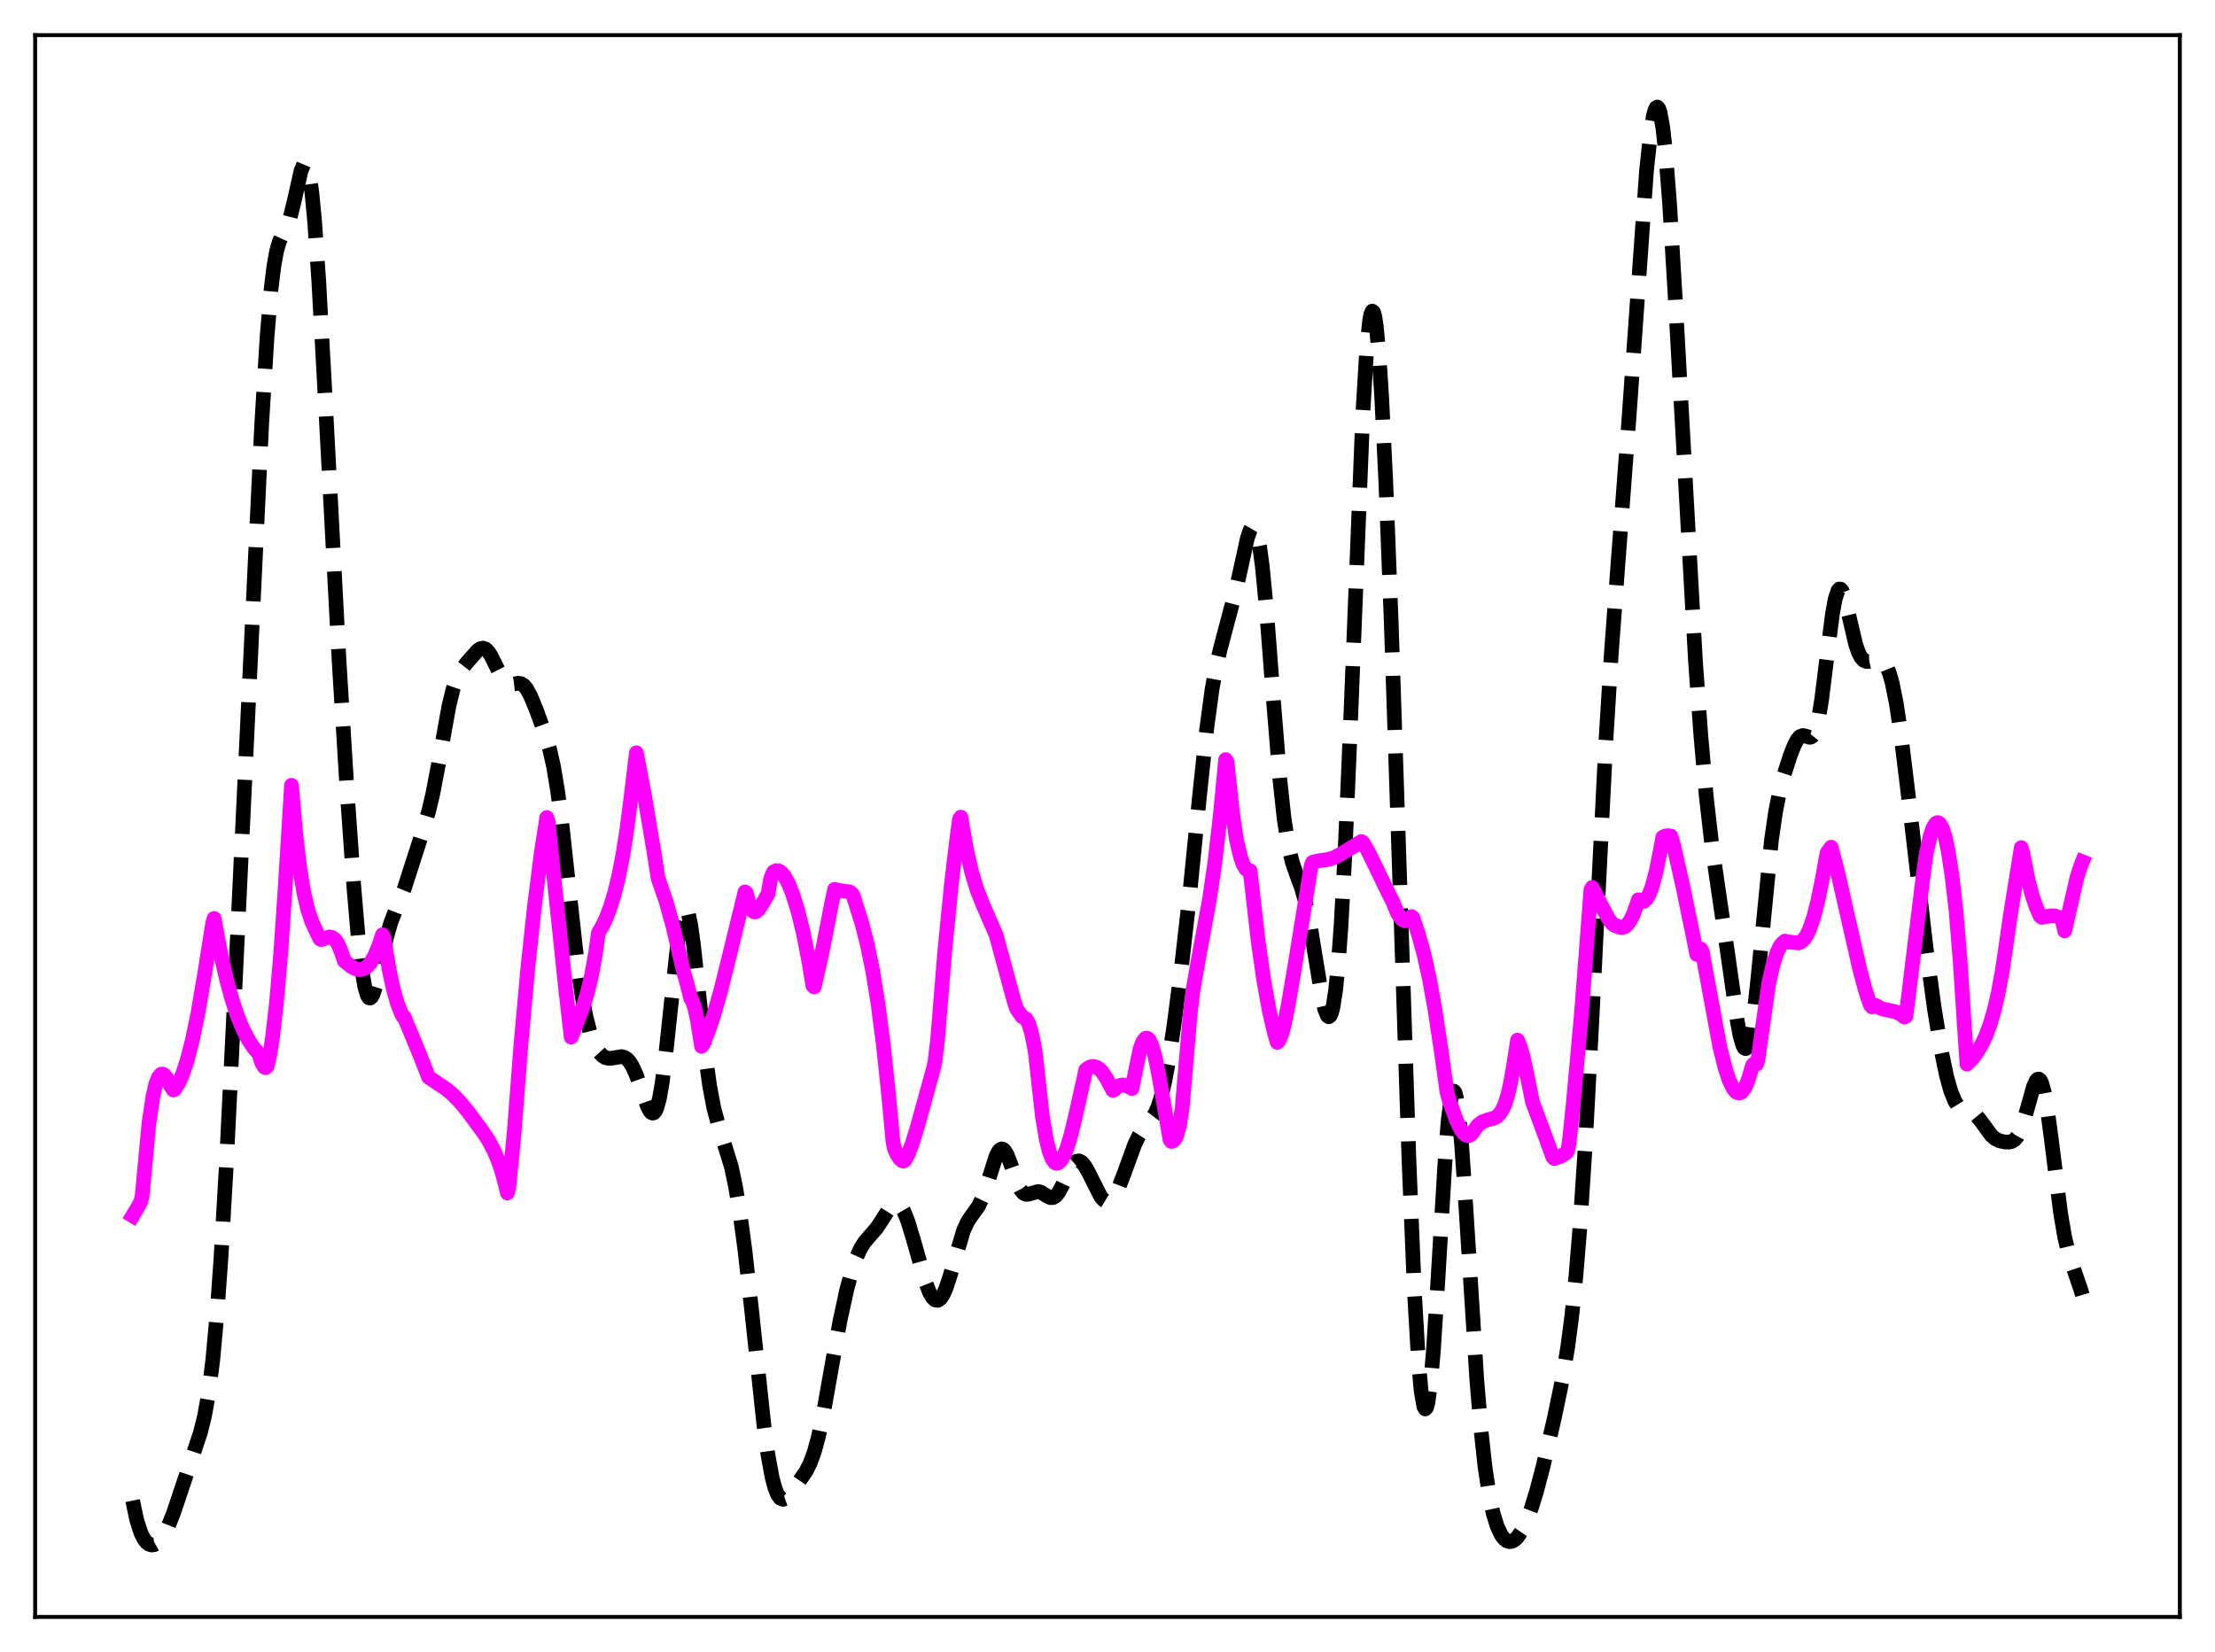 <?xml version="1.0" encoding="utf-8" standalone="no"?>
<!DOCTYPE svg PUBLIC "-//W3C//DTD SVG 1.1//EN"
  "http://www.w3.org/Graphics/SVG/1.1/DTD/svg11.dtd">
<svg xmlns:xlink="http://www.w3.org/1999/xlink" width="453.6pt" height="338.4pt" viewBox="0 0 453.6 338.4" xmlns="http://www.w3.org/2000/svg" version="1.1">
 <defs>
  <style type="text/css">*{stroke-linejoin: round; stroke-linecap: butt}</style>
 </defs>
 <g id="figure_1">
  <g id="patch_1">
   <path d="M 0 338.4 
L 453.6 338.4 
L 453.6 0 
L 0 0 
z
" style="fill: #ffffff"/>
  </g>
  <g id="axes_1">
   <g id="patch_2">
    <path d="M 7.2 331.2 
L 446.4 331.2 
L 446.4 7.2 
L 7.2 7.2 
z
" style="fill: #ffffff"/>
   </g>
   <g id="matplotlib.axis_1"/>
   <g id="matplotlib.axis_2"/>
   <g id="line2d_1">
    <path d="M 27.164 307.368 
L 27.998 311.339 
L 28.832 313.939 
L 29.388 315.086 
L 29.944 315.856 
L 30.5 316.304 
L 31.056 316.473 
L 31.612 316.392 
L 32.168 316.083 
L 32.725 315.558 
L 33.559 314.383 
L 34.393 312.768 
L 35.505 310.006 
L 37.173 305.018 
L 39.398 298.379 
L 41.066 293.365 
L 41.9 289.982 
L 42.734 285.264 
L 43.568 278.608 
L 44.402 269.547 
L 45.237 257.893 
L 46.349 238.657 
L 48.017 204.563 
L 53.578 87.151 
L 54.69 68.957 
L 55.524 59.118 
L 56.08 54.562 
L 56.636 51.464 
L 57.193 49.516 
L 57.749 48.29 
L 58.861 46.166 
L 59.417 44.566 
L 60.251 41.185 
L 61.641 34.996 
L 62.197 33.663 
L 62.475 33.496 
L 62.753 33.736 
L 63.031 34.424 
L 63.309 35.592 
L 63.866 39.428 
L 64.422 45.236 
L 65.256 57.191 
L 66.368 77.283 
L 69.426 135.192 
L 71.095 162.273 
L 72.485 181.946 
L 73.319 191.652 
L 74.153 198.942 
L 74.709 202.168 
L 75.265 203.989 
L 75.543 204.379 
L 75.822 204.44 
L 76.1 204.197 
L 76.378 203.681 
L 76.934 201.972 
L 77.768 198.347 
L 79.158 192.029 
L 79.992 189.099 
L 81.104 186.194 
L 82.773 182.069 
L 84.163 177.764 
L 86.665 169.97 
L 87.777 166.218 
L 88.612 162.696 
L 89.724 156.884 
L 91.948 144.546 
L 92.782 141.154 
L 93.616 138.772 
L 94.451 137.209 
L 95.563 135.775 
L 97.787 133.266 
L 98.343 132.879 
L 98.899 132.753 
L 99.455 132.953 
L 100.011 133.496 
L 100.568 134.345 
L 101.68 136.601 
L 102.792 138.76 
L 103.348 139.514 
L 103.904 139.978 
L 104.46 140.165 
L 105.294 140.09 
L 106.128 139.947 
L 106.685 140.027 
L 107.241 140.364 
L 107.797 141.004 
L 108.631 142.51 
L 109.743 145.192 
L 111.689 150.486 
L 112.523 153.291 
L 113.358 157.007 
L 114.192 162.014 
L 115.026 168.395 
L 116.416 181.128 
L 118.084 196.179 
L 119.197 204.008 
L 120.031 208.384 
L 120.865 211.591 
L 121.699 213.84 
L 122.533 215.345 
L 123.367 216.265 
L 123.923 216.607 
L 124.479 216.768 
L 125.314 216.749 
L 127.26 216.421 
L 127.816 216.549 
L 128.372 216.892 
L 128.928 217.495 
L 129.484 218.381 
L 130.318 220.231 
L 131.431 223.399 
L 132.543 226.504 
L 133.099 227.57 
L 133.377 227.881 
L 133.655 228.007 
L 133.933 227.92 
L 134.211 227.593 
L 134.489 227.005 
L 135.045 224.988 
L 135.601 221.809 
L 136.435 215.046 
L 139.216 189.011 
L 139.772 186.544 
L 140.05 185.944 
L 140.328 185.785 
L 140.606 186.069 
L 140.884 186.782 
L 141.44 189.4 
L 141.996 193.35 
L 143.108 203.603 
L 144.499 216.482 
L 145.333 222.492 
L 146.167 226.901 
L 147.001 230.053 
L 149.782 239.037 
L 150.616 243 
L 151.45 247.944 
L 152.562 256.144 
L 153.952 268.635 
L 156.455 292.074 
L 157.289 298.138 
L 158.123 302.651 
L 158.679 304.744 
L 159.235 306.134 
L 159.791 306.892 
L 160.347 307.117 
L 160.903 306.924 
L 161.459 306.435 
L 162.572 305.005 
L 165.074 301.354 
L 165.908 299.702 
L 166.742 297.435 
L 167.576 294.385 
L 168.689 289.121 
L 170.357 279.703 
L 172.025 270.521 
L 173.415 264.13 
L 174.528 260.051 
L 175.362 257.64 
L 176.196 255.79 
L 177.03 254.441 
L 178.142 253.143 
L 179.532 251.554 
L 180.645 249.864 
L 182.313 247.215 
L 182.869 246.66 
L 183.425 246.425 
L 183.981 246.57 
L 184.537 247.124 
L 185.093 248.08 
L 185.927 250.182 
L 187.04 253.878 
L 189.542 262.683 
L 190.376 264.778 
L 190.932 265.732 
L 191.488 266.272 
L 192.044 266.364 
L 192.6 265.99 
L 193.157 265.158 
L 193.713 263.903 
L 194.547 261.38 
L 197.327 252.013 
L 198.161 250.23 
L 198.995 248.982 
L 200.386 247.045 
L 201.22 245.283 
L 202.054 242.87 
L 204 236.763 
L 204.556 235.743 
L 204.834 235.459 
L 205.112 235.34 
L 205.391 235.389 
L 205.669 235.603 
L 206.225 236.482 
L 207.059 238.627 
L 208.449 242.571 
L 209.005 243.686 
L 209.561 244.373 
L 210.117 244.649 
L 210.673 244.608 
L 212.62 244.051 
L 213.176 244.214 
L 214.288 244.916 
L 215.122 245.32 
L 215.678 245.296 
L 216.234 244.946 
L 216.79 244.255 
L 217.625 242.7 
L 219.293 239.179 
L 219.849 238.36 
L 220.405 237.881 
L 220.961 237.783 
L 221.517 238.065 
L 222.073 238.692 
L 222.907 240.133 
L 225.41 245.114 
L 225.966 245.763 
L 226.522 246.098 
L 227.078 246.089 
L 227.634 245.729 
L 228.19 245.031 
L 229.024 243.429 
L 230.137 240.552 
L 232.361 234.44 
L 233.195 232.696 
L 234.029 231.389 
L 236.532 228.109 
L 237.088 226.847 
L 237.644 225.171 
L 238.478 221.769 
L 239.312 217.303 
L 240.424 209.968 
L 241.814 199.256 
L 243.483 184.621 
L 245.707 162.474 
L 247.097 149.436 
L 248.209 141.207 
L 249.044 136.573 
L 249.878 133 
L 253.214 120.412 
L 255.439 110.242 
L 255.995 108.624 
L 256.273 108.144 
L 256.551 107.932 
L 256.829 108.021 
L 257.107 108.439 
L 257.385 109.209 
L 257.941 111.854 
L 258.497 115.971 
L 259.331 124.587 
L 260.721 142.683 
L 262.112 159.786 
L 262.946 167.511 
L 263.78 172.961 
L 264.614 176.523 
L 265.448 178.958 
L 266.56 181.958 
L 267.395 184.965 
L 268.229 189.029 
L 269.341 195.833 
L 270.731 204.321 
L 271.287 206.738 
L 271.843 208.093 
L 272.121 208.272 
L 272.399 208.071 
L 272.677 207.456 
L 272.955 206.398 
L 273.512 202.855 
L 274.068 197.292 
L 274.624 189.638 
L 275.458 174.346 
L 276.57 148.042 
L 279.072 84.902 
L 279.907 71.147 
L 280.463 65.762 
L 280.741 64.315 
L 281.019 63.715 
L 281.297 63.959 
L 281.575 65.03 
L 281.853 66.902 
L 282.409 72.901 
L 282.965 81.604 
L 283.799 98.857 
L 284.911 127.718 
L 286.58 178.316 
L 288.526 237.393 
L 289.638 264.414 
L 290.472 278.78 
L 291.028 284.938 
L 291.585 288.132 
L 291.863 288.597 
L 292.141 288.315 
L 292.419 287.306 
L 292.975 283.237 
L 293.531 276.764 
L 294.365 263.813 
L 296.033 236.025 
L 296.589 229.306 
L 297.145 225.007 
L 297.423 223.891 
L 297.701 223.494 
L 297.98 223.819 
L 298.258 224.848 
L 298.814 228.875 
L 299.37 235.146 
L 300.204 247.451 
L 302.428 282.62 
L 303.262 292.696 
L 304.097 300.398 
L 304.931 306.004 
L 305.765 309.951 
L 306.599 312.648 
L 307.433 314.404 
L 307.989 315.152 
L 308.545 315.603 
L 309.101 315.78 
L 309.657 315.702 
L 310.214 315.386 
L 310.77 314.842 
L 311.604 313.627 
L 312.438 311.958 
L 313.55 309.068 
L 314.662 305.473 
L 316.052 300.161 
L 318.277 290.593 
L 319.945 282.557 
L 321.057 275.867 
L 321.891 269.465 
L 322.726 261.366 
L 323.56 251.19 
L 324.672 234.101 
L 326.062 207.778 
L 328.843 152.107 
L 329.955 134.117 
L 331.345 115.38 
L 333.569 85.993 
L 337.184 34.935 
L 338.018 27.181 
L 338.574 23.796 
L 338.852 22.722 
L 339.13 22.093 
L 339.408 21.927 
L 339.686 22.241 
L 339.964 23.042 
L 340.52 26.115 
L 341.077 31.09 
L 341.911 41.732 
L 343.023 60.292 
L 347.194 135.185 
L 348.306 150.63 
L 349.418 163.135 
L 350.53 172.85 
L 351.92 182.489 
L 353.867 195.737 
L 355.813 209.426 
L 356.369 212.302 
L 356.925 214.178 
L 357.203 214.659 
L 357.481 214.799 
L 357.759 214.583 
L 358.037 213.999 
L 358.593 211.728 
L 359.149 208.076 
L 359.984 200.524 
L 362.764 172.124 
L 363.598 166.353 
L 364.432 162.133 
L 365.266 158.939 
L 366.657 154.637 
L 367.491 152.541 
L 368.047 151.511 
L 368.603 150.876 
L 369.159 150.653 
L 369.715 150.756 
L 370.549 151.029 
L 370.827 150.993 
L 371.105 150.821 
L 371.383 150.47 
L 371.94 149.099 
L 372.496 146.698 
L 373.052 143.268 
L 374.164 134.31 
L 375.276 125.639 
L 375.832 122.642 
L 376.388 120.966 
L 376.666 120.653 
L 376.944 120.681 
L 377.222 121.025 
L 377.778 122.511 
L 378.613 126.002 
L 380.003 131.938 
L 380.559 133.579 
L 381.115 134.671 
L 381.671 135.272 
L 382.227 135.499 
L 382.783 135.481 
L 384.73 135.079 
L 385.286 135.245 
L 385.842 135.708 
L 386.398 136.58 
L 386.954 137.968 
L 387.51 139.956 
L 388.344 144.143 
L 389.178 149.69 
L 390.569 161.039 
L 394.461 194.358 
L 396.129 206.602 
L 397.52 215.098 
L 398.632 220.425 
L 399.466 223.415 
L 400.3 225.493 
L 400.856 226.396 
L 401.412 226.969 
L 401.968 227.289 
L 403.081 227.573 
L 403.915 227.877 
L 404.749 228.52 
L 405.583 229.53 
L 407.807 232.58 
L 408.641 233.285 
L 409.476 233.683 
L 410.588 233.919 
L 411.422 233.936 
L 411.978 233.811 
L 412.534 233.482 
L 413.09 232.852 
L 413.646 231.835 
L 414.202 230.395 
L 415.037 227.55 
L 416.427 222.576 
L 416.983 221.356 
L 417.261 221.066 
L 417.539 221.031 
L 417.817 221.274 
L 418.095 221.809 
L 418.651 223.769 
L 419.207 226.833 
L 420.041 232.99 
L 421.988 248.543 
L 422.822 253.421 
L 423.656 256.894 
L 424.768 260.205 
L 426.158 264.291 
L 426.436 265.243 
L 426.436 265.243 
" clip-path="url(#pb007c2ec5e)" style="fill: none; stroke-dasharray: 11.1,4.8; stroke-dashoffset: 0; stroke: #000000; stroke-width: 3"/>
   </g>
   <g id="line2d_2">
    <path d="M 27.164 249.038 
L 28.276 247.188 
L 28.832 246.11 
L 29.11 244.976 
L 30.5 230.098 
L 31.334 224.495 
L 31.89 222.102 
L 32.446 220.648 
L 33.003 220.024 
L 33.281 219.994 
L 33.559 220.125 
L 34.115 220.779 
L 34.949 222.456 
L 35.505 223.268 
L 35.783 223.13 
L 36.617 221.794 
L 37.451 219.854 
L 38.285 217.338 
L 39.398 213.036 
L 40.51 207.695 
L 41.9 199.523 
L 43.568 188.999 
L 43.846 188.123 
L 45.237 195.541 
L 46.349 200.451 
L 47.461 204.559 
L 48.573 207.94 
L 49.685 210.691 
L 50.797 212.869 
L 51.91 214.563 
L 53.022 215.875 
L 53.578 217.665 
L 54.134 218.571 
L 54.412 218.687 
L 54.69 218.451 
L 55.246 216.039 
L 55.802 212.518 
L 56.636 205.209 
L 57.471 195.443 
L 58.305 183.294 
L 59.695 160.849 
L 60.529 170.451 
L 61.363 177.621 
L 62.197 182.753 
L 63.031 186.33 
L 63.866 188.807 
L 64.978 191.215 
L 65.534 192.351 
L 65.812 192.457 
L 67.48 191.911 
L 68.036 192.036 
L 68.592 192.445 
L 69.148 193.227 
L 69.705 194.491 
L 70.539 196.848 
L 71.929 197.968 
L 72.763 198.423 
L 73.597 198.616 
L 74.153 198.559 
L 74.709 198.33 
L 75.265 197.91 
L 75.822 197.282 
L 76.656 195.902 
L 77.49 193.975 
L 78.324 191.47 
L 78.602 192.074 
L 79.714 198.764 
L 80.548 202.612 
L 81.382 205.543 
L 82.217 207.645 
L 82.495 208.183 
L 82.773 208.325 
L 86.109 216.391 
L 87.777 220.662 
L 91.392 223.072 
L 92.782 224.246 
L 94.172 225.672 
L 95.841 227.701 
L 98.899 231.856 
L 100.011 233.528 
L 101.124 235.624 
L 101.958 237.583 
L 102.792 240.025 
L 103.626 243.144 
L 103.904 244.371 
L 104.182 243.358 
L 105.294 231.993 
L 106.685 213.884 
L 108.075 198.451 
L 109.465 185.471 
L 110.855 174.609 
L 111.967 167.455 
L 112.245 168.285 
L 115.86 202.751 
L 116.972 212.449 
L 119.475 206.022 
L 120.309 203.274 
L 121.143 199.774 
L 121.977 195.105 
L 122.533 191.101 
L 123.367 189.658 
L 124.201 187.865 
L 125.036 185.644 
L 125.87 182.888 
L 126.704 179.46 
L 127.538 175.206 
L 128.372 169.921 
L 129.206 163.432 
L 130.318 154.188 
L 131.987 162.97 
L 133.933 174.555 
L 134.767 179.9 
L 136.435 184.742 
L 137.826 189.789 
L 139.494 196.981 
L 140.05 199.257 
L 140.606 201.166 
L 141.44 204.479 
L 141.718 204.897 
L 142.274 206.468 
L 142.83 209.042 
L 143.665 214.329 
L 143.943 213.965 
L 145.055 211.23 
L 146.167 207.94 
L 147.557 203.077 
L 149.225 196.371 
L 152.562 182.693 
L 152.84 182.9 
L 153.396 185.124 
L 153.952 186.36 
L 154.23 186.672 
L 154.508 186.798 
L 154.786 186.757 
L 155.342 186.311 
L 156.177 185.02 
L 157.289 183.097 
L 157.845 179.865 
L 158.401 178.611 
L 158.957 178.34 
L 159.513 178.397 
L 160.069 178.774 
L 160.625 179.453 
L 161.459 180.97 
L 162.294 183.044 
L 163.406 186.609 
L 164.518 191.142 
L 165.63 196.834 
L 166.464 201.907 
L 166.742 202.169 
L 168.411 194.748 
L 170.357 184.81 
L 170.913 182.171 
L 171.747 182.39 
L 173.971 182.685 
L 174.528 183.124 
L 174.806 183.707 
L 176.474 189.041 
L 177.586 193.359 
L 178.698 198.757 
L 179.81 205.605 
L 180.923 214.212 
L 182.035 224.84 
L 182.869 233.872 
L 183.147 235.221 
L 183.703 236.496 
L 184.259 237.348 
L 184.815 237.796 
L 185.093 237.807 
L 185.371 237.578 
L 185.927 236.518 
L 186.762 234.393 
L 187.874 230.786 
L 191.21 218.673 
L 191.488 217.308 
L 192.044 212.51 
L 193.435 195.248 
L 194.825 181.151 
L 195.937 171.848 
L 196.493 167.817 
L 196.771 167.374 
L 197.883 173.803 
L 198.995 178.696 
L 200.108 182.332 
L 201.22 185.146 
L 204 191.559 
L 207.615 204.89 
L 208.171 206.605 
L 209.283 208.213 
L 210.117 208.682 
L 210.673 209.698 
L 211.229 211.538 
L 211.786 214.266 
L 212.064 215.976 
L 213.454 228.6 
L 214.288 233.513 
L 214.844 235.759 
L 215.4 237.267 
L 215.956 238.087 
L 216.234 238.264 
L 216.512 238.279 
L 216.79 238.154 
L 217.346 237.58 
L 217.903 236.641 
L 218.459 235.276 
L 219.293 232.552 
L 220.405 227.918 
L 222.351 219.156 
L 222.907 218.709 
L 223.463 218.475 
L 224.02 218.445 
L 224.576 218.61 
L 225.132 218.967 
L 225.688 219.532 
L 226.522 220.781 
L 227.912 223.364 
L 228.19 223.252 
L 228.746 222.684 
L 229.302 222.356 
L 229.858 222.235 
L 230.693 222.372 
L 231.527 222.79 
L 231.805 222.979 
L 233.473 214.845 
L 234.029 213.369 
L 234.585 212.672 
L 234.863 212.628 
L 235.141 212.781 
L 235.419 213.142 
L 235.975 214.428 
L 236.532 216.423 
L 237.366 220.518 
L 239.59 233.437 
L 239.868 233.814 
L 240.146 233.745 
L 240.424 233.552 
L 240.702 233.175 
L 240.98 232.577 
L 241.536 230.509 
L 242.092 226.939 
L 243.761 207.392 
L 244.317 202.805 
L 245.429 196.422 
L 247.653 184.414 
L 248.766 176.8 
L 249.878 167.206 
L 250.99 155.593 
L 251.268 156.037 
L 252.38 166.344 
L 253.214 172.059 
L 254.048 175.581 
L 254.605 177.108 
L 255.161 178.027 
L 255.717 178.381 
L 255.995 178.355 
L 256.551 183.132 
L 257.663 192.86 
L 258.775 200.654 
L 259.887 206.861 
L 261 211.646 
L 261.556 213.516 
L 261.834 213.269 
L 262.39 212.075 
L 262.946 210.067 
L 263.78 206.053 
L 265.17 197.818 
L 268.507 177.301 
L 268.785 176.635 
L 269.897 176.342 
L 272.121 176.021 
L 273.234 175.649 
L 274.346 175.086 
L 278.794 172.368 
L 279.072 172.526 
L 280.185 174.409 
L 281.575 177.249 
L 284.355 183.016 
L 285.189 184.625 
L 286.024 186.698 
L 286.58 187.689 
L 287.136 188.344 
L 287.692 188.623 
L 288.248 188.507 
L 289.082 187.742 
L 289.36 187.999 
L 290.472 191.343 
L 291.585 195.372 
L 292.697 200.356 
L 293.809 206.488 
L 295.199 215.687 
L 296.311 223.653 
L 296.867 225.69 
L 298.258 229.498 
L 299.092 231.221 
L 299.648 232.033 
L 300.204 232.515 
L 300.76 232.627 
L 301.316 232.31 
L 301.872 231.538 
L 302.706 230.435 
L 303.54 229.798 
L 304.375 229.471 
L 306.043 229.013 
L 306.599 228.672 
L 307.155 228.105 
L 307.711 227.225 
L 308.267 225.929 
L 308.823 224.107 
L 309.379 221.639 
L 309.935 218.399 
L 310.77 213.039 
L 311.326 214.411 
L 311.882 216.38 
L 312.716 220.198 
L 313.828 225.721 
L 316.331 232.434 
L 317.999 237.024 
L 318.277 237.307 
L 319.667 236.816 
L 320.501 236.312 
L 320.779 236.086 
L 321.057 235.62 
L 321.335 234.152 
L 322.169 226.148 
L 323.838 207.809 
L 325.228 189.696 
L 325.784 182.343 
L 326.062 181.777 
L 327.73 185.043 
L 329.399 188.208 
L 330.233 189.276 
L 330.789 189.609 
L 331.067 189.62 
L 331.623 189.939 
L 332.179 190.008 
L 332.735 189.813 
L 333.291 189.336 
L 333.847 188.561 
L 334.403 187.466 
L 335.238 185.17 
L 335.516 184.297 
L 336.072 184.677 
L 336.628 184.625 
L 337.184 184.121 
L 337.74 183.156 
L 338.296 181.704 
L 339.13 178.628 
L 339.964 174.493 
L 340.52 171.484 
L 341.077 171.234 
L 341.633 171.172 
L 342.189 171.264 
L 342.745 173.231 
L 344.691 181.85 
L 346.915 192.64 
L 347.472 195.502 
L 347.75 195.54 
L 348.306 194.384 
L 348.584 194.884 
L 352.198 214.449 
L 353.311 218.873 
L 354.145 221.365 
L 354.979 223.049 
L 355.535 223.69 
L 356.091 223.919 
L 356.647 223.712 
L 357.203 223.042 
L 357.759 221.879 
L 358.315 220.189 
L 358.871 218.257 
L 359.149 217.923 
L 359.706 217.974 
L 359.984 217.136 
L 362.208 201.448 
L 363.042 197.748 
L 363.876 195.156 
L 364.432 193.99 
L 364.988 193.203 
L 365.544 192.756 
L 365.823 193.004 
L 366.379 192.935 
L 368.325 193.158 
L 368.881 192.907 
L 369.437 192.381 
L 369.993 191.547 
L 370.549 190.386 
L 371.383 187.981 
L 372.218 184.753 
L 373.052 180.711 
L 374.164 174.665 
L 374.998 173.531 
L 376.388 178.892 
L 378.613 188.721 
L 380.837 198.474 
L 381.949 202.651 
L 382.783 205.211 
L 383.061 205.923 
L 383.339 206.247 
L 383.895 206.097 
L 384.174 205.975 
L 384.73 206.298 
L 385.564 206.687 
L 386.676 206.922 
L 388.066 207.21 
L 388.9 207.554 
L 389.734 208.097 
L 390.012 208.333 
L 390.291 208.186 
L 390.847 203.913 
L 393.905 178.809 
L 394.461 174.85 
L 395.295 171.175 
L 395.851 169.576 
L 396.407 168.681 
L 396.686 168.51 
L 396.964 168.52 
L 397.242 168.729 
L 397.798 169.711 
L 398.354 171.479 
L 398.91 174.028 
L 399.744 179.399 
L 400.578 186.642 
L 401.412 196.914 
L 402.246 209.721 
L 402.803 217.965 
L 403.915 216.836 
L 404.749 215.74 
L 405.861 213.87 
L 406.695 212.096 
L 407.529 209.852 
L 408.363 207.011 
L 409.198 203.415 
L 410.032 198.893 
L 410.866 193.261 
L 411.7 187.456 
L 413.924 173.622 
L 414.202 174.597 
L 415.315 180.166 
L 416.149 183.355 
L 416.983 185.814 
L 417.817 187.673 
L 418.095 187.9 
L 420.041 187.569 
L 420.875 187.618 
L 421.71 187.919 
L 422.266 188.29 
L 422.822 190.683 
L 425.324 179.758 
L 426.158 177.195 
L 426.436 176.507 
L 426.436 176.507 
" clip-path="url(#pb007c2ec5e)" style="fill: none; stroke: #ff00ff; stroke-width: 3; stroke-linecap: square"/>
   </g>
   <g id="patch_3">
    <path d="M 7.2 331.2 
L 7.2 7.2 
" style="fill: none; stroke: #000000; stroke-width: 0.8; stroke-linejoin: miter; stroke-linecap: square"/>
   </g>
   <g id="patch_4">
    <path d="M 446.4 331.2 
L 446.4 7.2 
" style="fill: none; stroke: #000000; stroke-width: 0.8; stroke-linejoin: miter; stroke-linecap: square"/>
   </g>
   <g id="patch_5">
    <path d="M 7.2 331.2 
L 446.4 331.2 
" style="fill: none; stroke: #000000; stroke-width: 0.8; stroke-linejoin: miter; stroke-linecap: square"/>
   </g>
   <g id="patch_6">
    <path d="M 7.2 7.2 
L 446.4 7.2 
" style="fill: none; stroke: #000000; stroke-width: 0.8; stroke-linejoin: miter; stroke-linecap: square"/>
   </g>
  </g>
 </g>
 <defs>
  <clipPath id="pb007c2ec5e">
   <rect x="7.2" y="7.2" width="439.2" height="324"/>
  </clipPath>
 </defs>
</svg>
